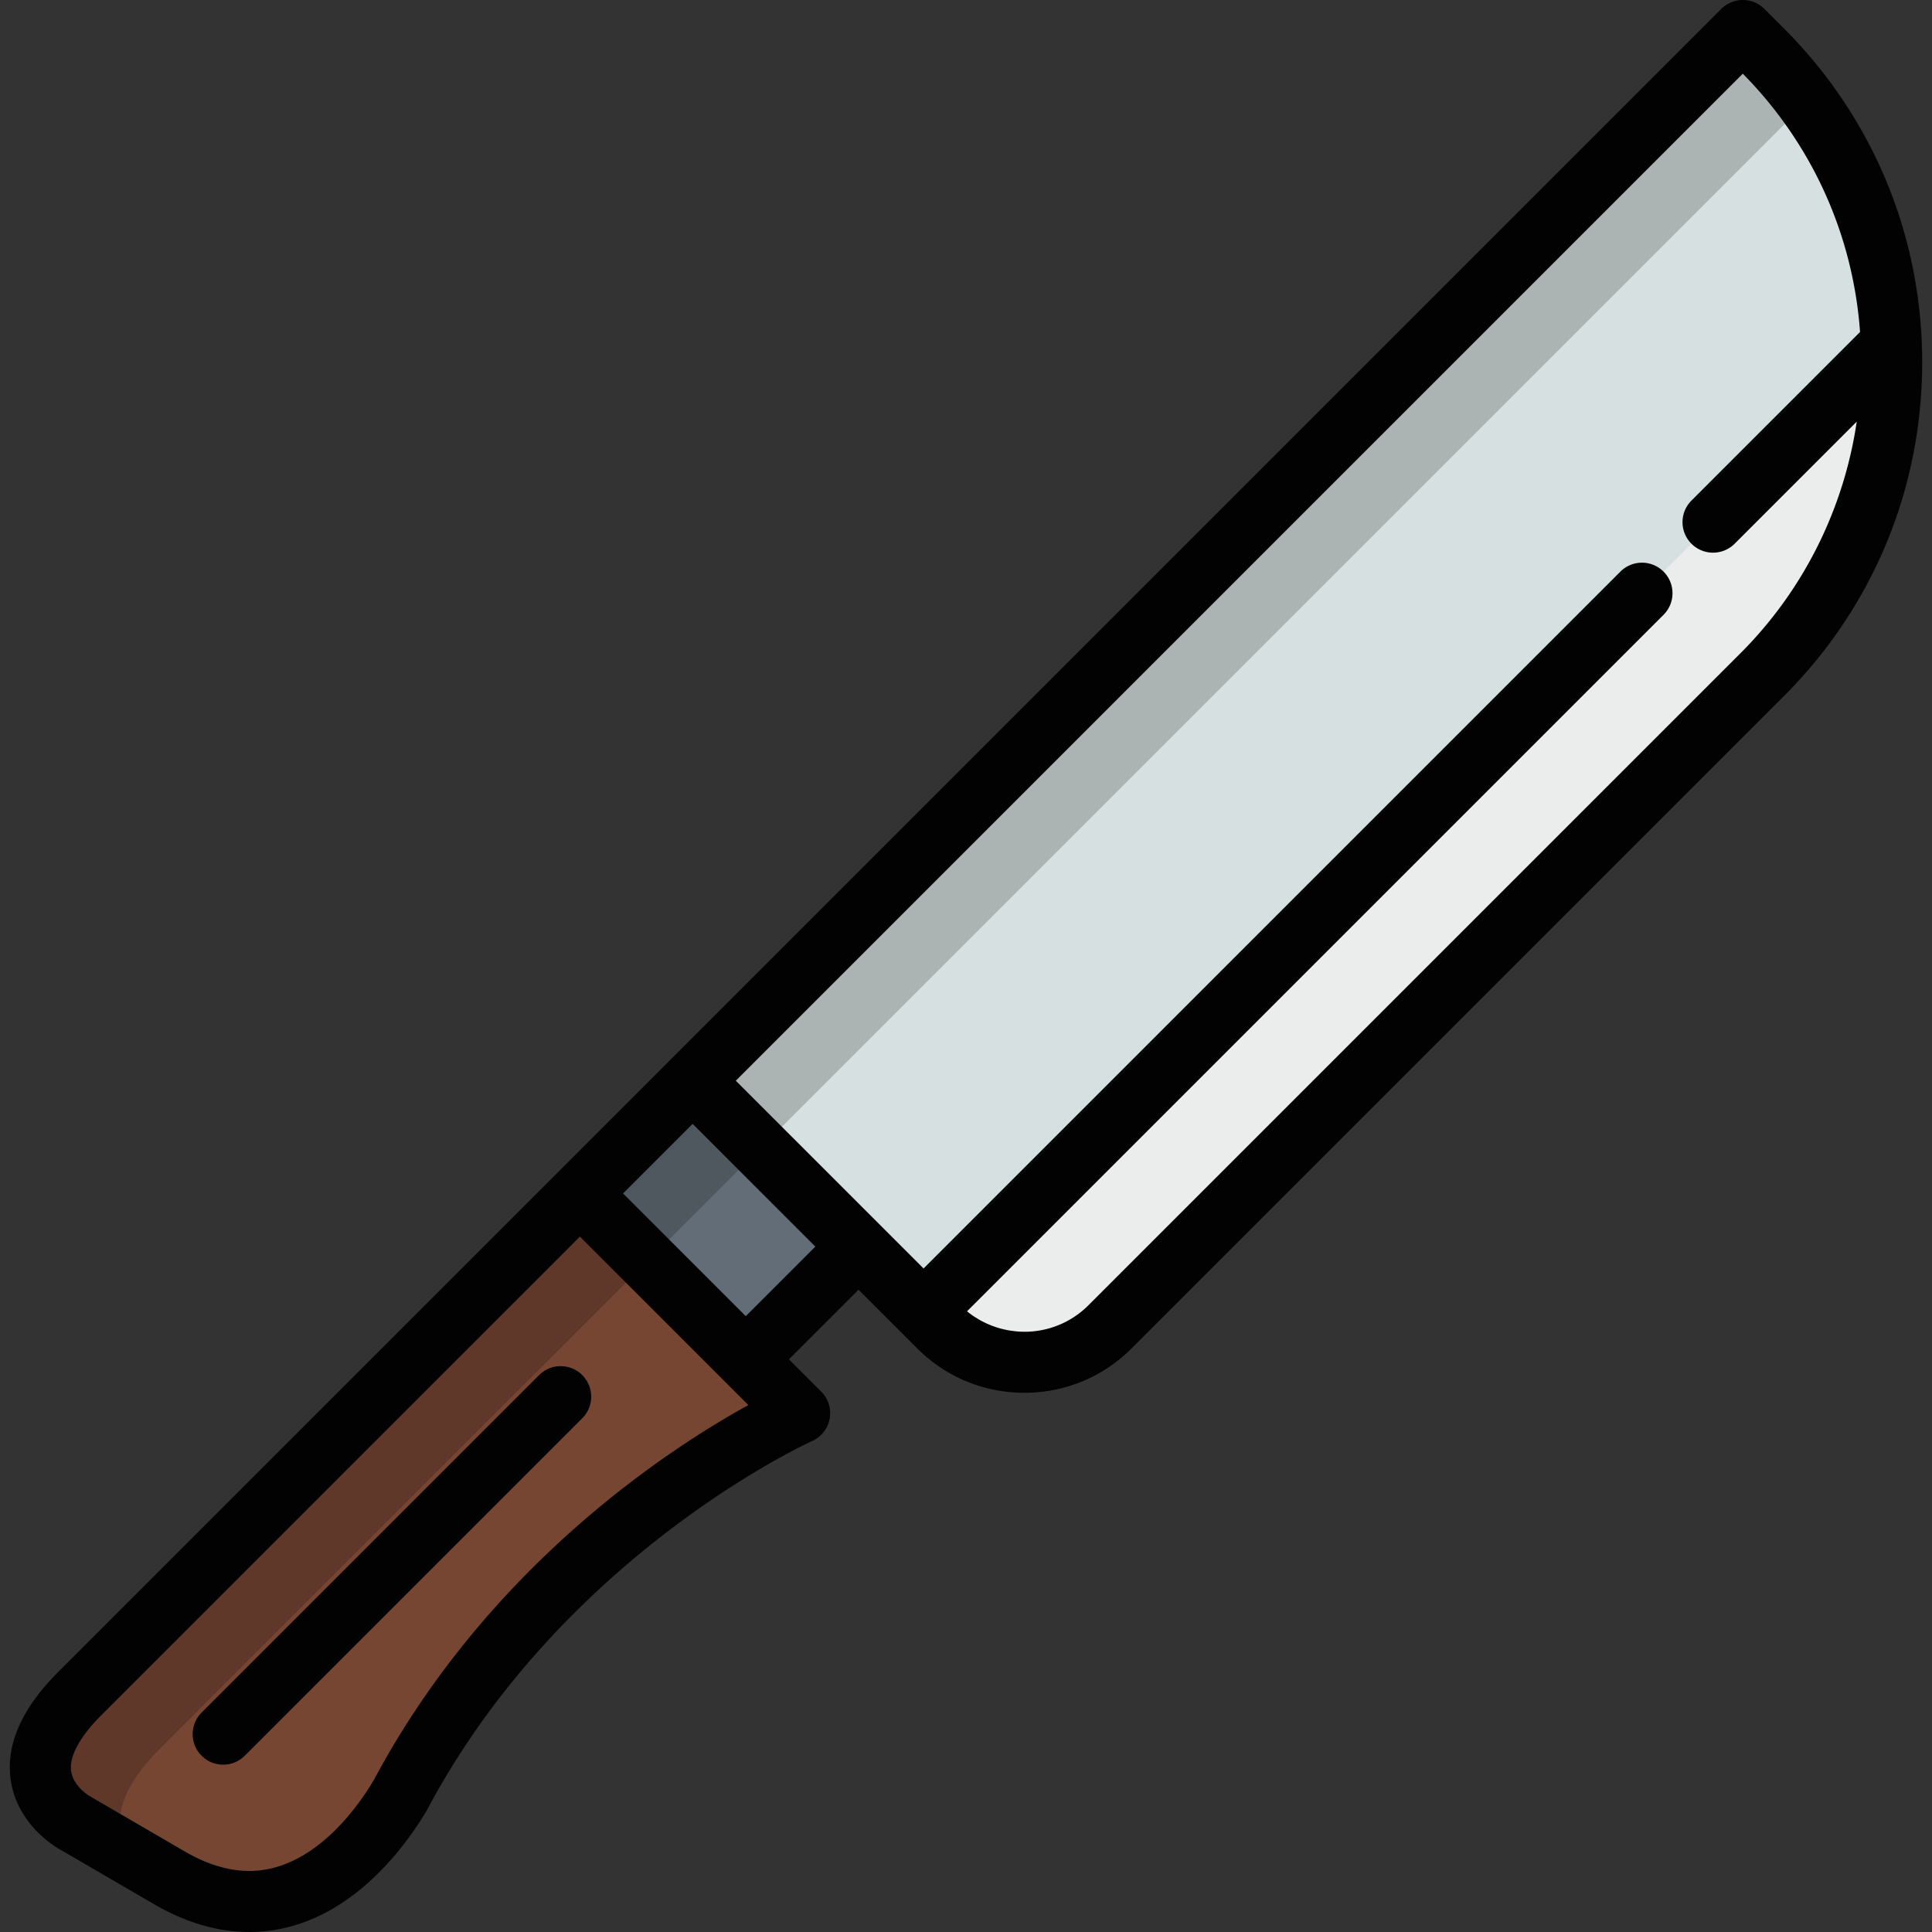 <svg xmlns="http://www.w3.org/2000/svg" xml:space="preserve" viewBox="0 0 512 512">
    <rect x="0" y="0" width="512" height="512" fill="#333333" stroke="none"/>
    <path fill="#774633" d="m19.567 482.9 25.326 14.74c32.87 19.106 54.425-10.484 61.15-21.818a217.988 217.988 0 0 1 2.253-4.12v.001c38.228-68.225 103.619-97.19 103.619-97.19l-58.235-58.236L21.107 448.848c-21.045 21.045-4.118 32.495-1.54 34.052z"/>
    <path fill="#636d77" d="m197.639 360.24-43.96-43.96 29.878-29.878 43.959 43.96z"/>
    <path fill="#d6e0e0" d="m467.036 13.258-5.17-5.17-278.311 278.311 65.206 65.206c12.541 12.544 32.883 12.544 45.427 0l172.847-172.847c45.701-45.701 45.702-119.798.001-165.5z"/>
    <path fill="#020202" d="m42.136 463.676 129.472-129.472-17.928-17.928L21.107 448.848c-21.045 21.045-4.118 32.496-1.54 34.053l14.553 8.47c-3.53-5.633-4.796-14.883 8.016-27.695zm132.573-132.573 26.775-26.776-17.93-17.928-29.874 29.876 43.96 43.96 3.1-3.1z" opacity=".2"/>
    <path fill="#020202" d="M204.584 301.227 478.815 26.996a118.03 118.03 0 0 0-11.779-13.738l-5.17-5.17-278.311 278.311 65.206 65.206a31.942 31.942 0 0 0 14.551 8.35l-58.728-58.728z" opacity=".2"/>
    <path fill="#ebeded" d="m435.121 157.226-190.37 190.37 4.009 4.008c12.541 12.544 32.883 12.544 45.427 0l172.847-172.847c24.086-24.085 35.463-56.057 34.162-87.604l-47.203 47.202"/>
    <path fill="#020202" d="m472.754 7.538-5.17-5.17a8.088 8.088 0 0 0-11.438 0l-278.31 278.311-.01.011-29.865 29.865L15.388 443.128C5.907 452.61 1.662 462.05 2.773 471.186c1.342 11.035 9.993 17.055 12.612 18.638l.113.068 25.33 14.742c8.409 4.887 16.893 7.365 25.214 7.367h.003c25.214 0 41.237-22.414 46.956-32.05.065-.11.126-.22.185-.332a213.583 213.583 0 0 1 2.152-3.935c.006-.014.014-.026.022-.039 36.375-64.909 99.208-93.46 99.83-93.737a8.089 8.089 0 0 0 2.445-13.115l-8.557-8.557 18.438-18.439 11.514 11.514.005.005 4.007 4.007c7.594 7.595 17.69 11.777 28.432 11.777 10.741 0 20.838-4.182 28.433-11.776l172.847-172.847c23.63-23.631 36.644-55.05 36.644-88.47.002-33.418-13.012-64.838-36.644-88.469zM101.24 467.748l-.053.095-.036.066a224.767 224.767 0 0 0-2.157 3.943c-4.382 7.34-16.171 23.972-32.952 23.972-5.43-.001-11.178-1.742-17.081-5.174l-25.256-14.699c-.617-.38-4.406-2.863-4.875-6.717-.467-3.836 2.374-9.045 7.995-14.666L153.68 327.712l25.51 25.51 19.132 19.132c-20.502 11.29-66.748 41.258-97.082 95.393zm114.837-137.389L197.64 348.8l-32.521-32.522 18.436-18.438 22.207 22.207 10.314 10.313zm72.391 15.526a23.875 23.875 0 0 1-19.244 6.93c-.244-.024-.483-.065-.725-.094a23.644 23.644 0 0 1-1.483-.219c-.28-.053-.559-.12-.838-.182a23.034 23.034 0 0 1-1.323-.33 24.744 24.744 0 0 1-2.108-.713 26.772 26.772 0 0 1-.824-.334 23.57 23.57 0 0 1-1.235-.584c-.25-.126-.505-.248-.752-.383-.443-.244-.875-.51-1.303-.782-.195-.124-.396-.237-.588-.367-.607-.41-1.2-.848-1.773-1.317L440.84 162.945a8.089 8.089 0 1 0-11.439-11.44L244.752 336.158l-29.627-29.627-20.131-20.13 266.87-266.872c18.34 18.596 29.201 42.632 31.069 68.449l-44.659 44.658a8.089 8.089 0 1 0 11.44 11.439l32.339-32.34c-3.16 21.533-12.725 41.826-27.558 57.98l-.334.36a107.433 107.433 0 0 1-2.847 2.965L288.468 345.885z"/>
    <path fill="#020202" d="M154.303 364.413a8.09 8.09 0 0 0-11.44 0l-89.435 89.435a8.088 8.088 0 1 0 11.438 11.44l89.436-89.436a8.087 8.087 0 0 0 0-11.439z"/>
</svg>
